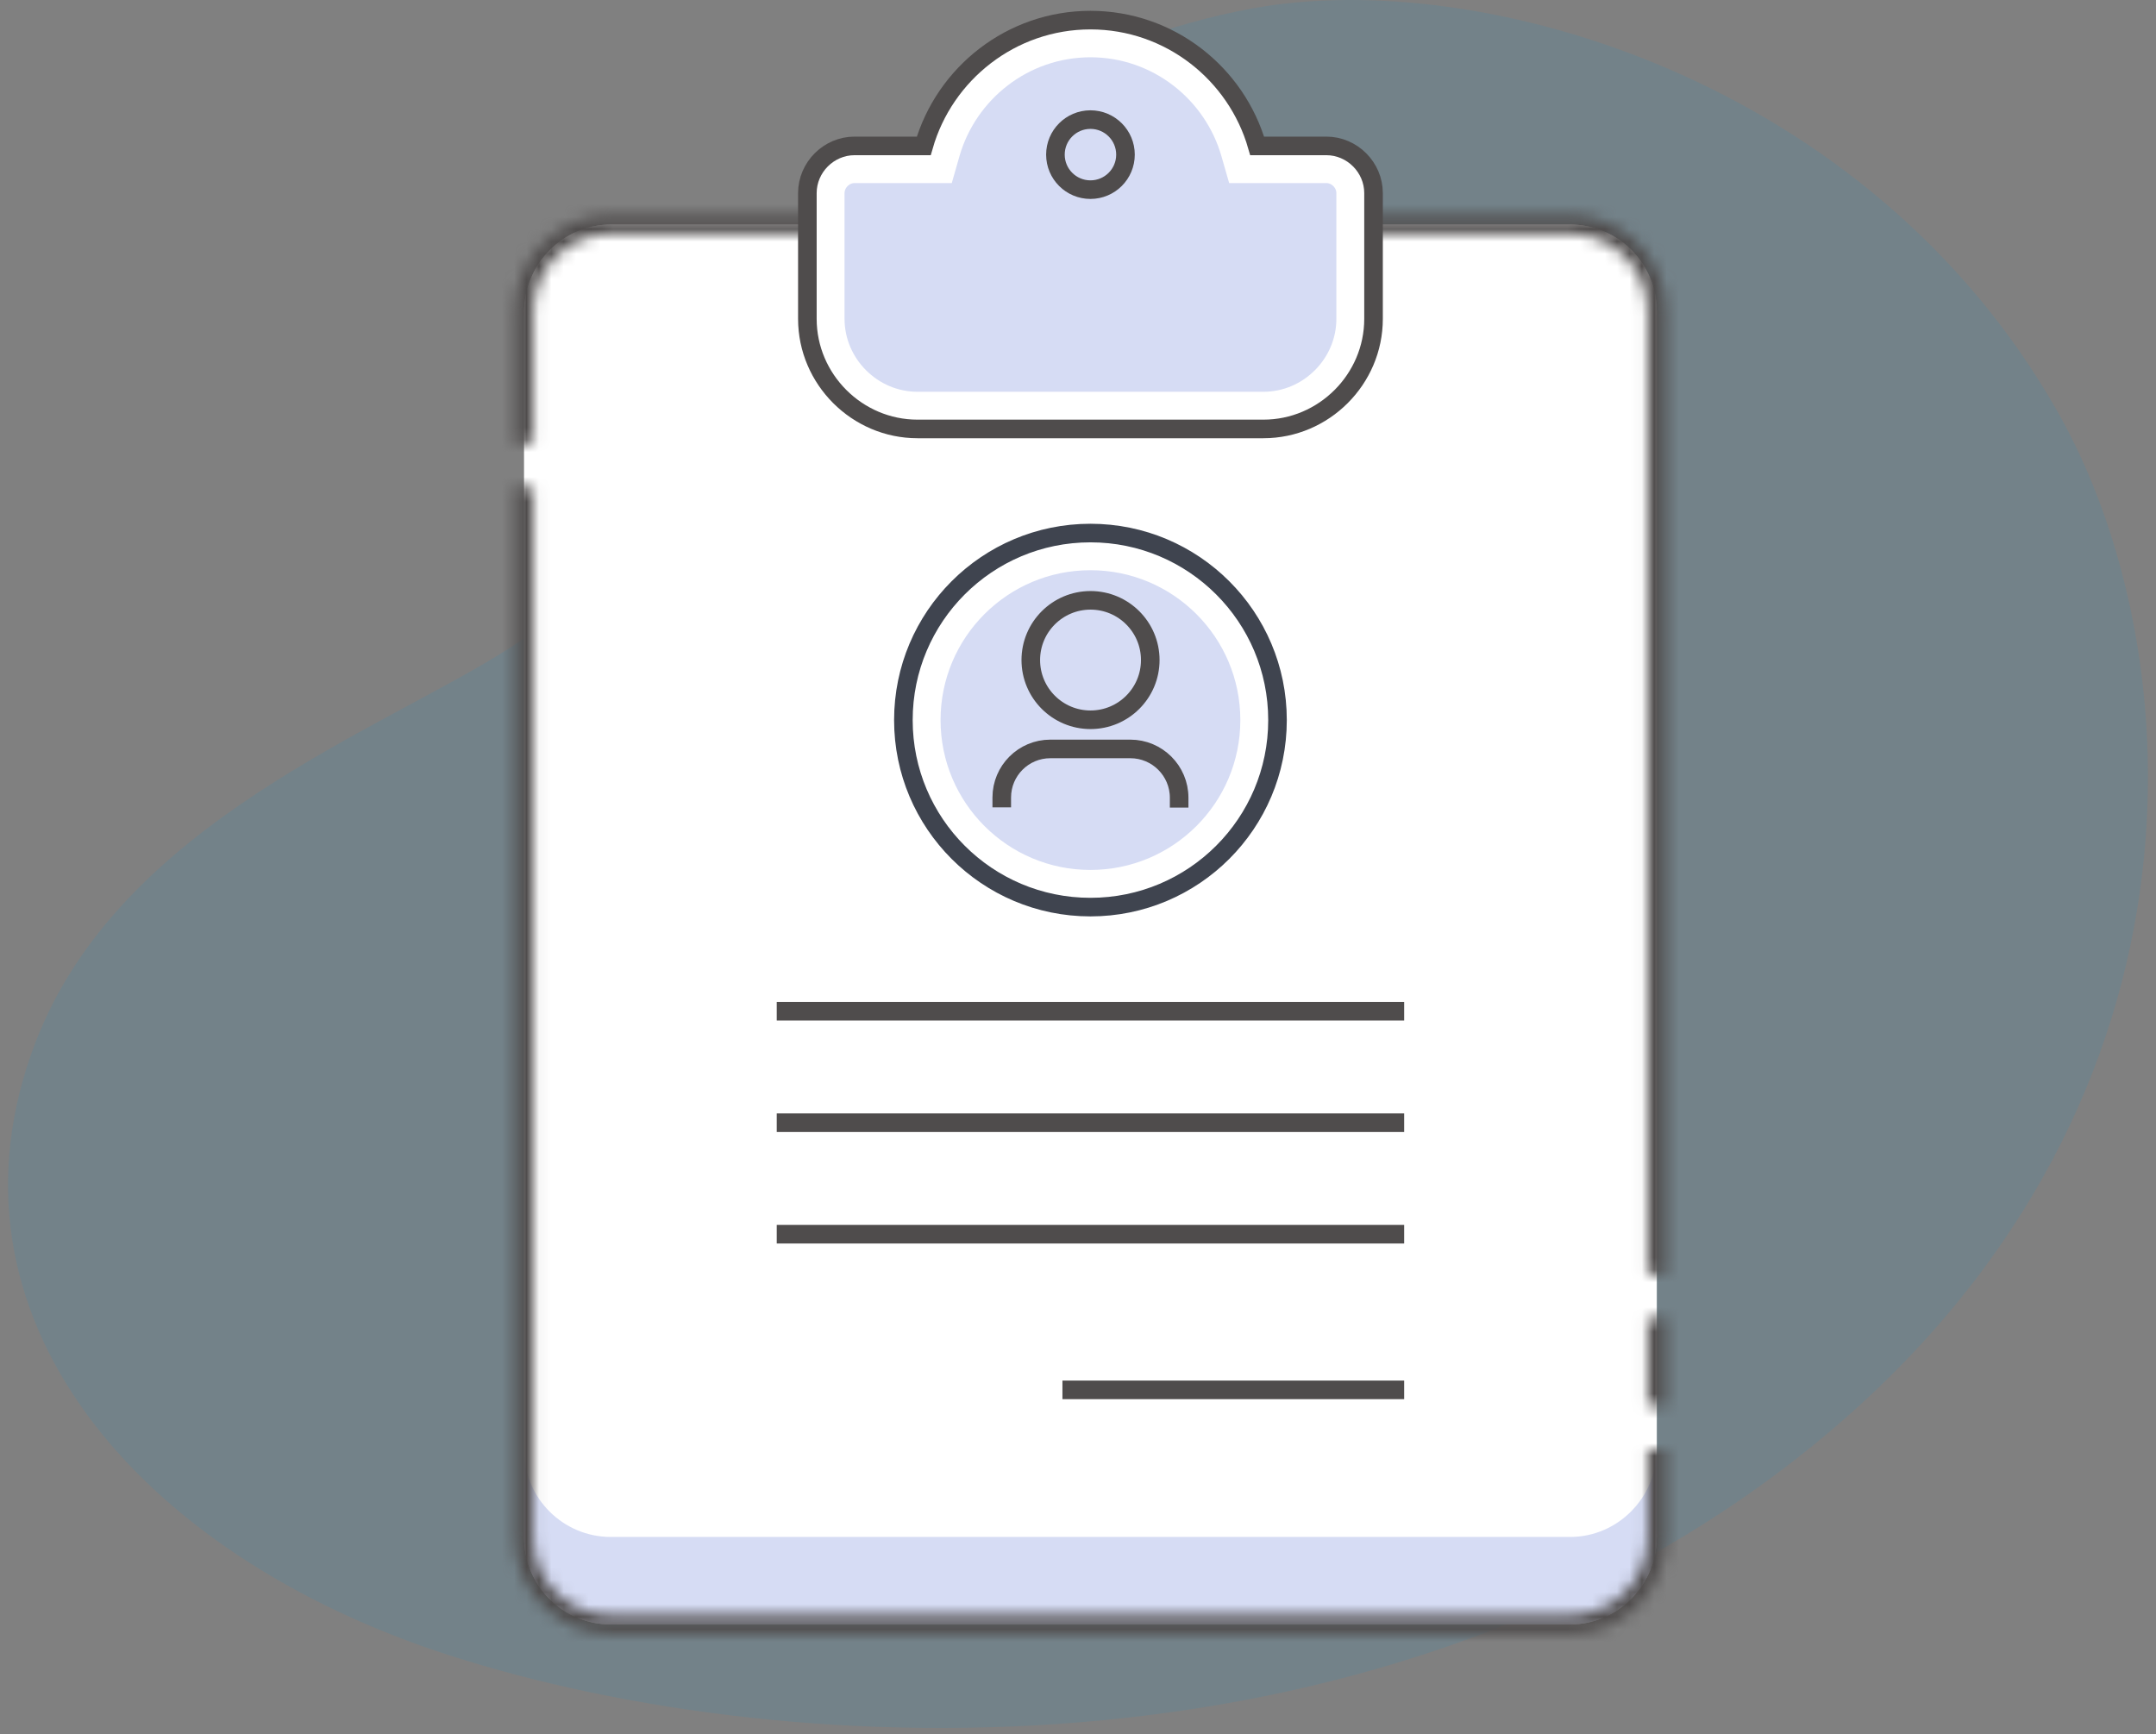 <!DOCTYPE svg PUBLIC "-//W3C//DTD SVG 1.1//EN" "http://www.w3.org/Graphics/SVG/1.1/DTD/svg11.dtd">


<svg width="174" height="140" viewBox="0 0 174 140" fill="none" xmlns="http://www.w3.org/2000/svg">
<rect x="0" y="0" width="174" height="140" fill="#808080" stroke="none"/>
<path fill-rule="evenodd" clip-rule="evenodd" d="M101.138 0.669C87.654 3.125 73.305 10.989 66.407 23.159C58.831 36.519 52.136 45.204 41.252 52.229C30.861 58.94 9.656 66.404 2.863 84.137C-5.596 106.216 11.171 125.534 36.244 133.607C64.262 142.63 112.381 144.189 146.248 116.731C179.361 89.882 177.016 52.498 166.032 33.185C150.802 6.405 119.589 -2.696 101.138 0.669Z" fill="#009EE3" fill-opacity="0.1"/>
<path fill-rule="evenodd" clip-rule="evenodd" d="M42.302 25.186C42.302 21.32 45.436 18.123 49.302 18.123H126.708C130.574 18.123 133.708 21.258 133.708 25.123V74.624V88.749V92.28V95.811V99.342V102.874V106.405V109.936V113.467V116.999V120.53V124.061C133.708 127.927 130.574 131.124 126.708 131.124H49.302C45.436 131.124 42.302 127.99 42.302 124.124V74.624V46.373V42.842V39.311V35.78V32.248V28.717V25.186Z" fill="white"/>
<path fill-rule="evenodd" clip-rule="evenodd" d="M42.302 25.186C42.302 21.32 45.436 18.123 49.302 18.123H126.708C130.574 18.123 133.708 21.258 133.708 25.123V74.624V88.749V92.28V95.811V99.342V102.874V106.405V109.936V113.467V116.999V120.53V124.061C133.708 127.927 130.574 131.124 126.708 131.124H49.302C45.436 131.124 42.302 127.99 42.302 124.124V74.624V46.373V42.842V39.311V35.78V32.248V28.717V25.186Z" fill="white"/>
<path fill-rule="evenodd" clip-rule="evenodd" d="M42.302 117.061V124.124C42.302 127.99 45.436 131.124 49.302 131.124H126.708C130.574 131.124 133.708 127.927 133.708 124.061V120.53V116.999C133.708 120.865 130.574 124.061 126.708 124.061H49.302C45.436 124.061 42.302 120.927 42.302 117.061Z" fill="#1031BD" fill-opacity="0.17"/>
<mask id="mask0_9_7" style="mask-type:luminance" maskUnits="userSpaceOnUse" x="41" y="17" width="94" height="115">
<path fill-rule="evenodd" clip-rule="evenodd" d="M132.958 109.936V106.405H134.458V109.936V113.467H132.958V109.936ZM43.052 39.311V42.842H41.552V39.311H43.052ZM43.052 42.842V46.373V74.624V124.124C43.052 127.575 45.85 130.374 49.302 130.374H126.708C130.16 130.374 132.958 127.575 132.958 124.124V124.061V120.53V116.999H134.458V120.53V124.061V124.124C134.458 128.404 130.988 131.874 126.708 131.874H49.302C45.022 131.874 41.552 128.404 41.552 124.124V74.624V46.373V42.842H43.052ZM49.302 18.873C45.85 18.873 43.052 21.672 43.052 25.123V25.186V28.717V32.248V35.78H41.552V32.248V28.717V25.186V25.123C41.552 20.843 45.022 17.373 49.302 17.373H126.708C130.988 17.373 134.458 20.843 134.458 25.123V74.624V88.749V92.28V95.811V99.342V102.874H132.958V99.342V95.811V92.28V88.749V74.624V25.123C132.958 21.672 130.16 18.873 126.708 18.873H49.302Z" fill="white"/>
</mask>
<g mask="url(#mask0_9_7)">
<path d="M132.958 106.405V104.905H131.458V106.405H132.958ZM134.458 106.405H135.958V104.905H134.458V106.405ZM134.458 113.467V114.967H135.958V113.467H134.458ZM132.958 113.467H131.458V114.967H132.958V113.467ZM43.052 42.842V44.342H44.552V42.842H43.052ZM43.052 39.311H44.552V37.811H43.052V39.311ZM41.552 42.842H40.052V44.342H41.552V42.842ZM41.552 39.311V37.811H40.052V39.311H41.552ZM43.052 42.842H44.552V41.342H43.052V42.842ZM132.958 116.999V115.499H131.458V116.999H132.958ZM134.458 116.999H135.958V115.499H134.458V116.999ZM41.552 42.842V41.342H40.052V42.842H41.552ZM43.052 35.78V37.28H44.552V35.78H43.052ZM41.552 35.78H40.052V37.28H41.552V35.78ZM134.458 102.874V104.374H135.958V102.874H134.458ZM132.958 102.874H131.458V104.374H132.958V102.874ZM131.458 106.405V109.936H134.458V106.405H131.458ZM134.458 104.905H132.958V107.905H134.458V104.905ZM135.958 109.936V106.405H132.958V109.936H135.958ZM135.958 113.467V109.936H132.958V113.467H135.958ZM132.958 114.967H134.458V111.967H132.958V114.967ZM131.458 109.936V113.467H134.458V109.936H131.458ZM44.552 42.842V39.311H41.552V42.842H44.552ZM41.552 44.342H43.052V41.342H41.552V44.342ZM40.052 39.311V42.842H43.052V39.311H40.052ZM43.052 37.811H41.552V40.811H43.052V37.811ZM44.552 46.373V42.842H41.552V46.373H44.552ZM44.552 74.624V46.373H41.552V74.624H44.552ZM44.552 124.124V74.624H41.552V124.124H44.552ZM49.302 128.874C46.678 128.874 44.552 126.747 44.552 124.124H41.552C41.552 128.404 45.022 131.874 49.302 131.874V128.874ZM126.708 128.874H49.302V131.874H126.708V128.874ZM131.458 124.124C131.458 126.747 129.331 128.874 126.708 128.874V131.874C130.988 131.874 134.458 128.404 134.458 124.124H131.458ZM131.458 124.061V124.124H134.458V124.061H131.458ZM131.458 120.53V124.061H134.458V120.53H131.458ZM131.458 116.999V120.53H134.458V116.999H131.458ZM134.458 115.499H132.958V118.499H134.458V115.499ZM135.958 120.53V116.999H132.958V120.53H135.958ZM135.958 124.061V120.53H132.958V124.061H135.958ZM135.958 124.124V124.061H132.958V124.124H135.958ZM126.708 133.374C131.817 133.374 135.958 129.232 135.958 124.124H132.958C132.958 127.575 130.16 130.374 126.708 130.374V133.374ZM49.302 133.374H126.708V130.374H49.302V133.374ZM40.052 124.124C40.052 129.232 44.193 133.374 49.302 133.374V130.374C45.85 130.374 43.052 127.575 43.052 124.124H40.052ZM40.052 74.624V124.124H43.052V74.624H40.052ZM40.052 46.373V74.624H43.052V46.373H40.052ZM40.052 42.842V46.373H43.052V42.842H40.052ZM43.052 41.342H41.552V44.342H43.052V41.342ZM44.552 25.123C44.552 22.5 46.678 20.373 49.302 20.373V17.373C45.022 17.373 41.552 20.843 41.552 25.123H44.552ZM44.552 25.186V25.123H41.552V25.186H44.552ZM44.552 28.717V25.186H41.552V28.717H44.552ZM44.552 32.248V28.717H41.552V32.248H44.552ZM44.552 35.78V32.248H41.552V35.78H44.552ZM41.552 37.28H43.052V34.28H41.552V37.28ZM40.052 32.248V35.78H43.052V32.248H40.052ZM40.052 28.717V32.248H43.052V28.717H40.052ZM40.052 25.186V28.717H43.052V25.186H40.052ZM40.052 25.123V25.186H43.052V25.123H40.052ZM49.302 15.873C44.193 15.873 40.052 20.015 40.052 25.123H43.052C43.052 21.672 45.85 18.873 49.302 18.873V15.873ZM126.708 15.873H49.302V18.873H126.708V15.873ZM135.958 25.123C135.958 20.015 131.817 15.873 126.708 15.873V18.873C130.16 18.873 132.958 21.672 132.958 25.123H135.958ZM135.958 74.624V25.123H132.958V74.624H135.958ZM135.958 88.749V74.624H132.958V88.749H135.958ZM135.958 92.28V88.749H132.958V92.28H135.958ZM135.958 95.811V92.28H132.958V95.811H135.958ZM135.958 99.342V95.811H132.958V99.342H135.958ZM135.958 102.874V99.342H132.958V102.874H135.958ZM132.958 104.374H134.458V101.374H132.958V104.374ZM131.458 99.342V102.874H134.458V99.342H131.458ZM131.458 95.811V99.342H134.458V95.811H131.458ZM131.458 92.28V95.811H134.458V92.28H131.458ZM131.458 88.749V92.28H134.458V88.749H131.458ZM131.458 74.624V88.749H134.458V74.624H131.458ZM131.458 25.123V74.624H134.458V25.123H131.458ZM126.708 20.373C129.331 20.373 131.458 22.5 131.458 25.123H134.458C134.458 20.843 130.988 17.373 126.708 17.373V20.373ZM49.302 20.373H126.708V17.373H49.302V20.373Z" fill="#4F4C4C"/>
</g>
<path d="M88.004 71.72C95.513 71.72 101.601 65.633 101.601 58.124C101.601 50.615 95.513 44.527 88.004 44.527C80.496 44.527 74.408 50.615 74.408 58.124C74.408 65.633 80.496 71.72 88.004 71.72Z" fill="#1031BD" fill-opacity="0.17" stroke="white" stroke-width="3"/>
<path d="M88.004 73.22C96.342 73.22 103.101 66.461 103.101 58.124C103.101 49.786 96.342 43.027 88.004 43.027C79.667 43.027 72.908 49.786 72.908 58.124C72.908 66.461 79.667 73.22 88.004 73.22Z" stroke="#3F444F" stroke-width="1.5"/>
<path d="M80.847 65.169V64.373C80.847 62.207 82.602 60.452 84.768 60.452H91.221C93.398 60.452 95.163 62.217 95.163 64.394V65.189" stroke="#4F4C4C" stroke-width="1.5"/>
<path fill-rule="evenodd" clip-rule="evenodd" d="M88.011 48.458C90.673 48.458 92.832 50.616 92.832 53.278C92.832 55.941 90.673 58.099 88.011 58.099C85.349 58.099 83.19 55.941 83.19 53.278C83.19 50.616 85.349 48.458 88.011 48.458Z" stroke="#4F4C4C" stroke-width="1.5"/>
<path d="M63.437 81.623H112.573" stroke="#4F4C4C" stroke-width="1.5" stroke-linecap="square"/>
<path d="M63.437 90.623H112.573" stroke="#4F4C4C" stroke-width="1.5" stroke-linecap="square"/>
<path d="M63.437 99.623H112.573" stroke="#4F4C4C" stroke-width="1.5" stroke-linecap="square"/>
<path d="M86.494 112.187H112.573" stroke="#4F4C4C" stroke-width="1.5" stroke-linecap="square"/>
<path d="M107.044 11.777H101.459C99.784 5.939 94.402 1.624 88.005 1.624C81.608 1.624 76.227 5.939 74.552 11.777H68.967C66.885 11.777 65.159 13.504 65.159 15.585V25.739C65.159 30.613 69.17 34.623 74.044 34.623H101.967C106.841 34.623 110.851 30.613 110.851 25.739V15.585C110.851 13.504 109.125 11.777 107.044 11.777Z" fill="white"/>
<path d="M100.017 12.191L100.329 13.277H101.459H107.044C108.297 13.277 109.351 14.332 109.351 15.585V25.739C109.351 29.784 106.012 33.123 101.967 33.123H74.044C69.998 33.123 66.659 29.784 66.659 25.739V15.585C66.659 14.332 67.714 13.277 68.967 13.277H74.552H75.682L75.993 12.191C77.491 6.973 82.301 3.124 88.005 3.124C93.71 3.124 98.52 6.973 100.017 12.191Z" fill="#1031BD" fill-opacity="0.17" stroke="white" stroke-width="3"/>
<path d="M88.005 15.308C89.566 15.308 90.832 14.043 90.832 12.481C90.832 10.92 89.566 9.654 88.005 9.654C86.443 9.654 85.178 10.92 85.178 12.481C85.178 14.043 86.443 15.308 88.005 15.308Z" stroke="#4F4C4C" stroke-width="1.5"/>
<path d="M107.044 11.777H101.459C99.784 5.939 94.402 1.624 88.005 1.624C81.608 1.624 76.227 5.939 74.552 11.777H68.967C66.885 11.777 65.159 13.504 65.159 15.585V25.739C65.159 30.613 69.17 34.623 74.044 34.623H101.967C106.841 34.623 110.851 30.613 110.851 25.739V15.585C110.851 13.504 109.125 11.777 107.044 11.777Z" stroke="#4F4C4C" stroke-width="1.5"/>
</svg>
